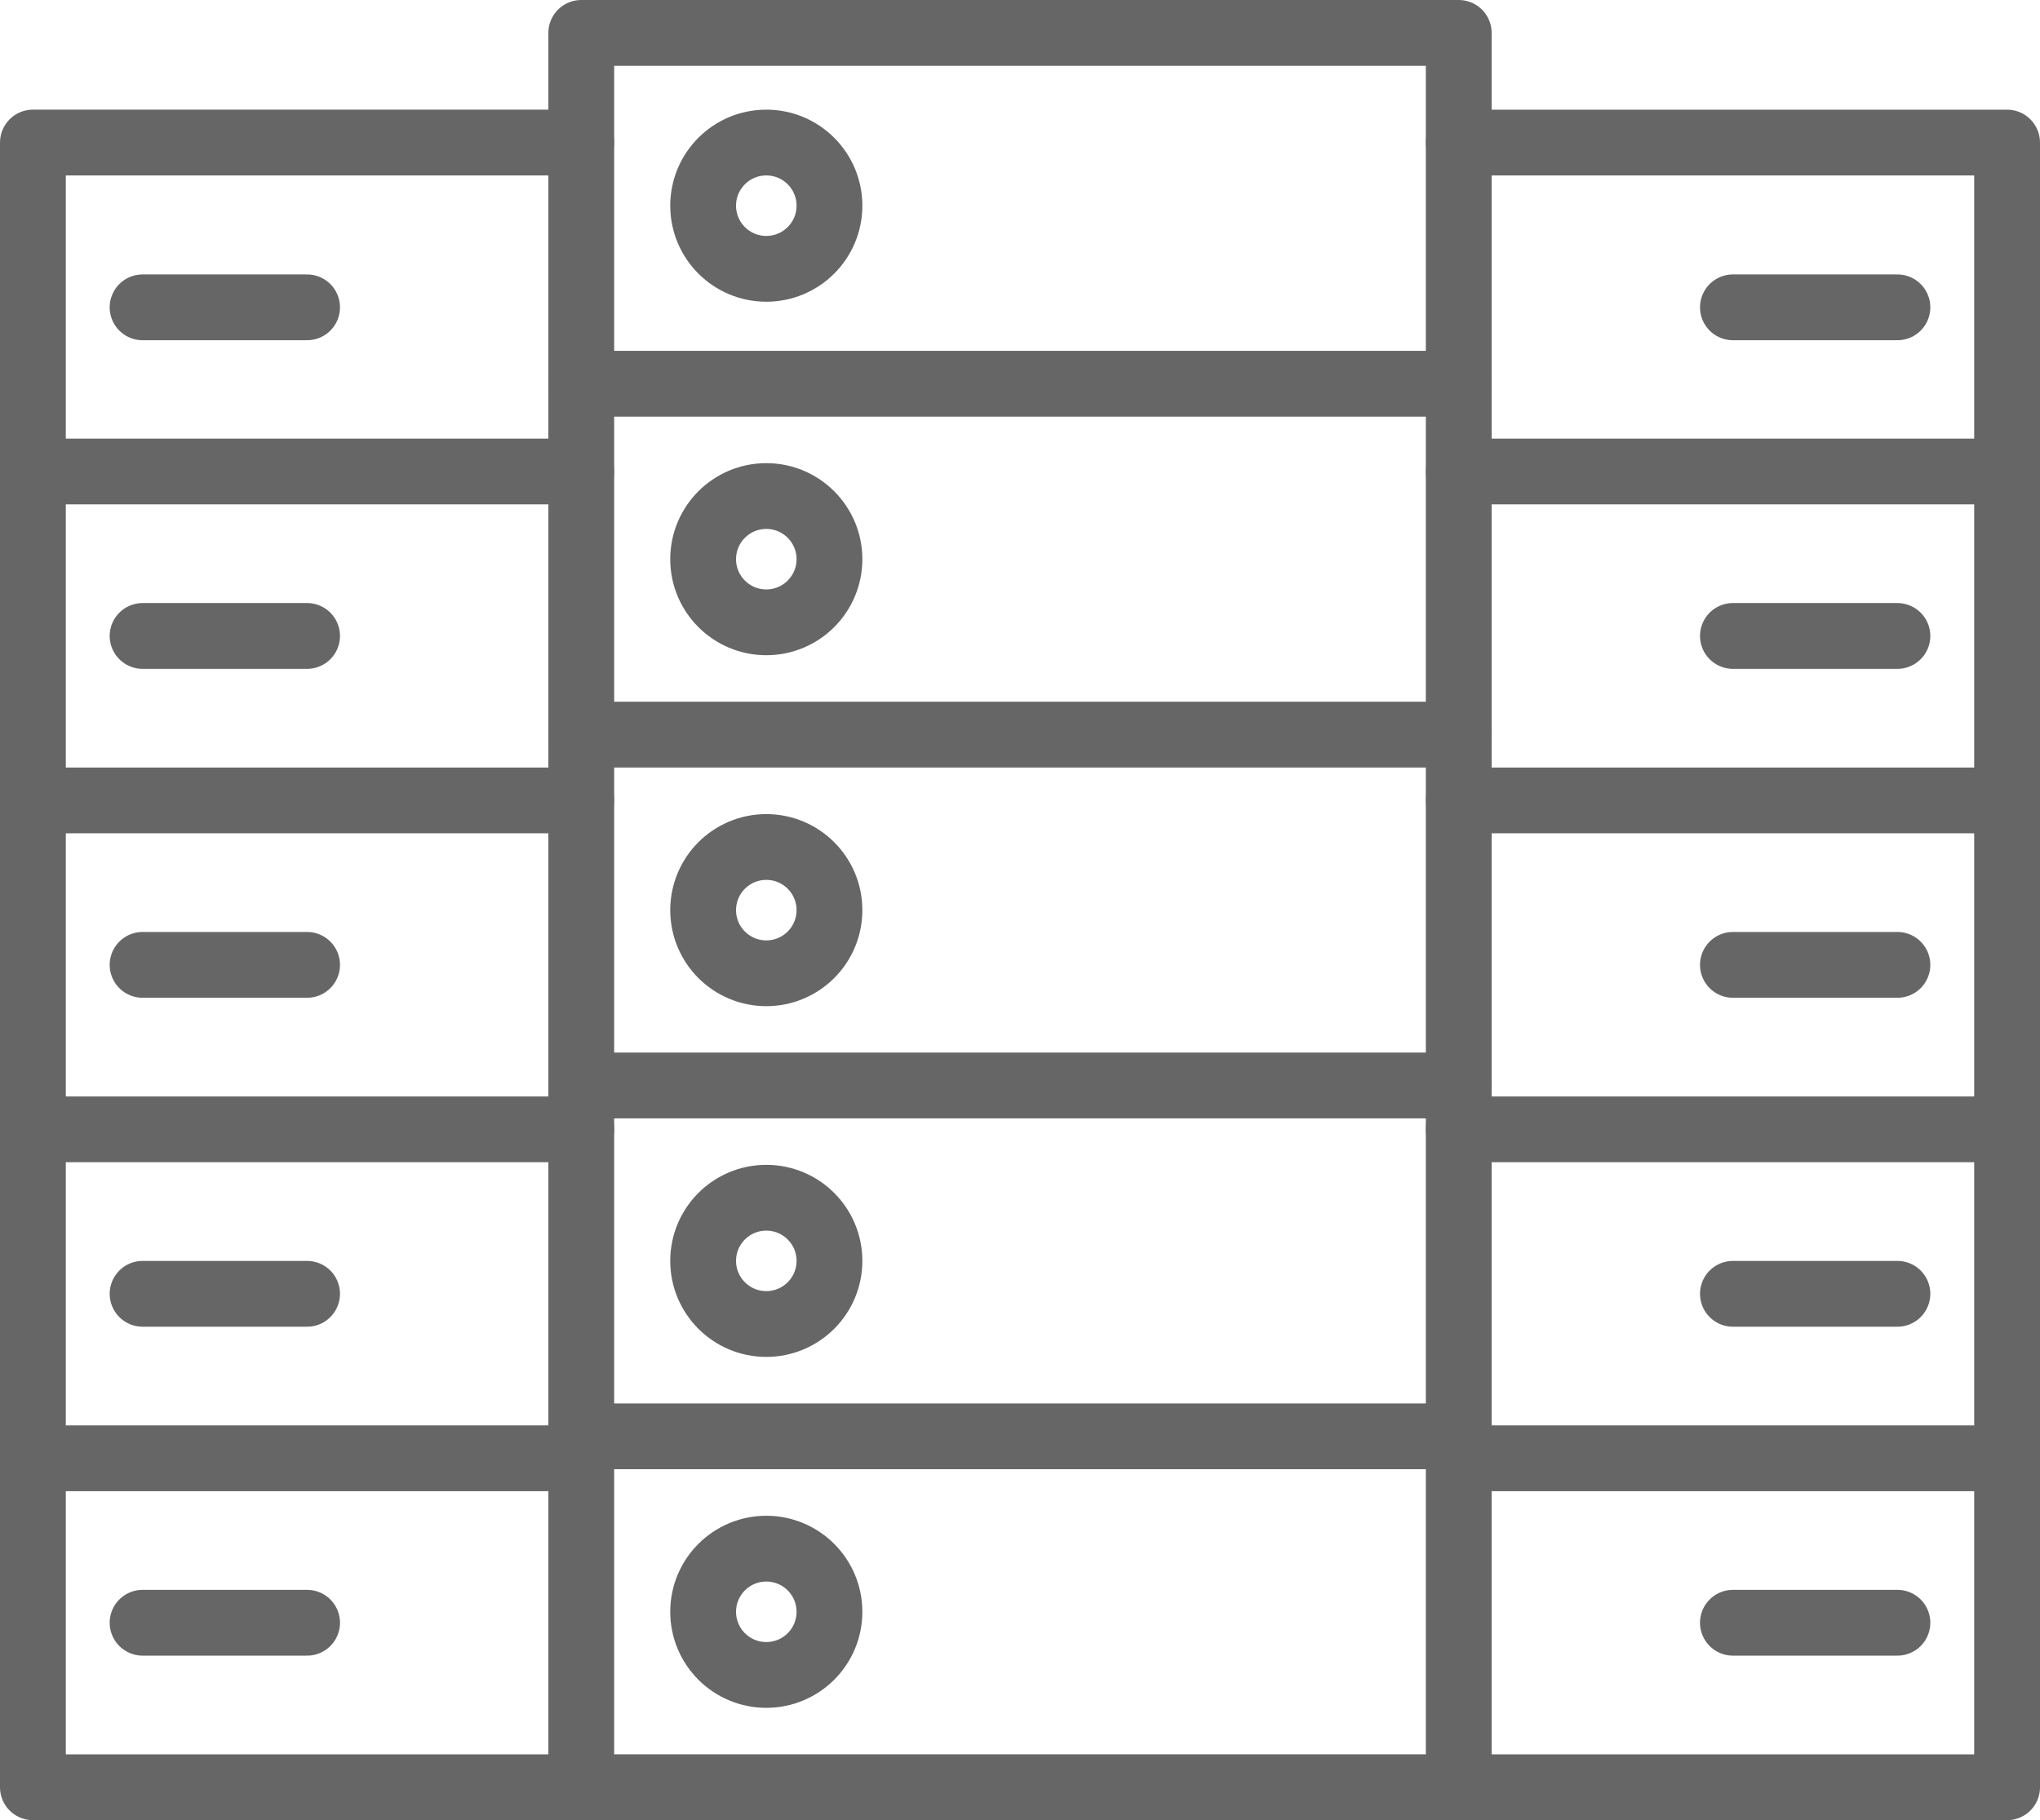 <svg id="ic_s" xmlns="http://www.w3.org/2000/svg" xmlns:xlink="http://www.w3.org/1999/xlink" width="124" height="110.667" viewBox="0 0 124 110.667">
  <g id="그룹_1134" data-name="그룹 1134">
    <path id="패스_1100" data-name="패스 1100" d="M35.332,108.667H2v-100H35.332" fill="none" stroke="#666" stroke-linecap="round" stroke-linejoin="round" stroke-width="4"/>
    <path id="패스_1101" data-name="패스 1101" d="M88.668,8.668H122v100H88.165" fill="none" stroke="#666" stroke-linecap="round" stroke-linejoin="round" stroke-width="4"/>
    <rect id="사각형_1431" data-name="사각형 1431" width="53.336" height="106.663" transform="translate(35.332 2)" fill="none" stroke="#666" stroke-linecap="round" stroke-linejoin="round" stroke-width="4"/>
    <line id="선_636" data-name="선 636" x2="33.332" transform="translate(2 28.667)" fill="none" stroke="#666" stroke-linecap="round" stroke-linejoin="round" stroke-width="4"/>
    <line id="선_637" data-name="선 637" x2="33.332" transform="translate(2 48.666)" fill="none" stroke="#666" stroke-linecap="round" stroke-linejoin="round" stroke-width="4"/>
    <line id="선_638" data-name="선 638" x2="33.332" transform="translate(2 68.665)" fill="none" stroke="#666" stroke-linecap="round" stroke-linejoin="round" stroke-width="4"/>
    <line id="선_639" data-name="선 639" x2="33.332" transform="translate(2 88.664)" fill="none" stroke="#666" stroke-linecap="round" stroke-linejoin="round" stroke-width="4"/>
    <line id="선_640" data-name="선 640" x2="33.332" transform="translate(88.668 28.667)" fill="none" stroke="#666" stroke-linecap="round" stroke-linejoin="round" stroke-width="4"/>
    <line id="선_641" data-name="선 641" x2="33.332" transform="translate(88.668 48.666)" fill="none" stroke="#666" stroke-linecap="round" stroke-linejoin="round" stroke-width="4"/>
    <line id="선_642" data-name="선 642" x2="33.332" transform="translate(88.668 68.665)" fill="none" stroke="#666" stroke-linecap="round" stroke-linejoin="round" stroke-width="4"/>
    <line id="선_643" data-name="선 643" x2="33.332" transform="translate(88.668 88.664)" fill="none" stroke="#666" stroke-linecap="round" stroke-linejoin="round" stroke-width="4"/>
    <line id="선_644" data-name="선 644" x2="53.342" transform="translate(35.332 23.333)" fill="none" stroke="#666" stroke-linecap="round" stroke-linejoin="round" stroke-width="4"/>
    <line id="선_645" data-name="선 645" x2="53.342" transform="translate(35.332 44.666)" fill="none" stroke="#666" stroke-linecap="round" stroke-linejoin="round" stroke-width="4"/>
    <line id="선_646" data-name="선 646" x2="53.338" transform="translate(35.336 65.998)" fill="none" stroke="#666" stroke-linecap="round" stroke-linejoin="round" stroke-width="4"/>
    <line id="선_647" data-name="선 647" x2="53.338" transform="translate(35.336 87.331)" fill="none" stroke="#666" stroke-linecap="round" stroke-linejoin="round" stroke-width="4"/>
    <line id="선_648" data-name="선 648" x2="9.999" transform="translate(8.667 18.686)" fill="none" stroke="#666" stroke-linecap="round" stroke-linejoin="round" stroke-width="4"/>
    <line id="선_649" data-name="선 649" x2="9.999" transform="translate(8.667 38.666)" fill="none" stroke="#666" stroke-linecap="round" stroke-linejoin="round" stroke-width="4"/>
    <line id="선_650" data-name="선 650" x2="9.999" transform="translate(8.667 58.665)" fill="none" stroke="#666" stroke-linecap="round" stroke-linejoin="round" stroke-width="4"/>
    <line id="선_651" data-name="선 651" x2="9.999" transform="translate(8.667 78.665)" fill="none" stroke="#666" stroke-linecap="round" stroke-linejoin="round" stroke-width="4"/>
    <line id="선_652" data-name="선 652" x2="9.999" transform="translate(105.334 18.686)" fill="none" stroke="#666" stroke-linecap="round" stroke-linejoin="round" stroke-width="4"/>
    <line id="선_653" data-name="선 653" x2="9.999" transform="translate(105.334 38.666)" fill="none" stroke="#666" stroke-linecap="round" stroke-linejoin="round" stroke-width="4"/>
    <line id="선_654" data-name="선 654" x2="9.999" transform="translate(105.334 58.665)" fill="none" stroke="#666" stroke-linecap="round" stroke-linejoin="round" stroke-width="4"/>
    <line id="선_655" data-name="선 655" x2="9.999" transform="translate(105.334 78.665)" fill="none" stroke="#666" stroke-linecap="round" stroke-linejoin="round" stroke-width="4"/>
    <line id="선_656" data-name="선 656" x2="9.999" transform="translate(8.667 98.664)" fill="none" stroke="#666" stroke-linecap="round" stroke-linejoin="round" stroke-width="4"/>
    <line id="선_657" data-name="선 657" x2="9.999" transform="translate(105.334 98.664)" fill="none" stroke="#666" stroke-linecap="round" stroke-linejoin="round" stroke-width="4"/>
    <circle id="타원_356" data-name="타원 356" cx="3.839" cy="3.839" r="3.839" transform="translate(42.74 8.667)" fill="none" stroke="#666" stroke-linecap="round" stroke-linejoin="round" stroke-width="4"/>
    <circle id="타원_357" data-name="타원 357" cx="3.839" cy="3.839" r="3.839" transform="translate(42.74 30.16)" fill="none" stroke="#666" stroke-linecap="round" stroke-linejoin="round" stroke-width="4"/>
    <circle id="타원_358" data-name="타원 358" cx="3.839" cy="3.839" r="3.839" transform="translate(42.74 51.498)" fill="none" stroke="#666" stroke-linecap="round" stroke-linejoin="round" stroke-width="4"/>
    <circle id="타원_359" data-name="타원 359" cx="3.839" cy="3.839" r="3.839" transform="translate(42.74 72.823)" fill="none" stroke="#666" stroke-linecap="round" stroke-linejoin="round" stroke-width="4"/>
    <circle id="타원_360" data-name="타원 360" cx="3.839" cy="3.839" r="3.839" transform="translate(42.74 94.16)" fill="none" stroke="#666" stroke-linecap="round" stroke-linejoin="round" stroke-width="4"/>
  </g>
</svg>
